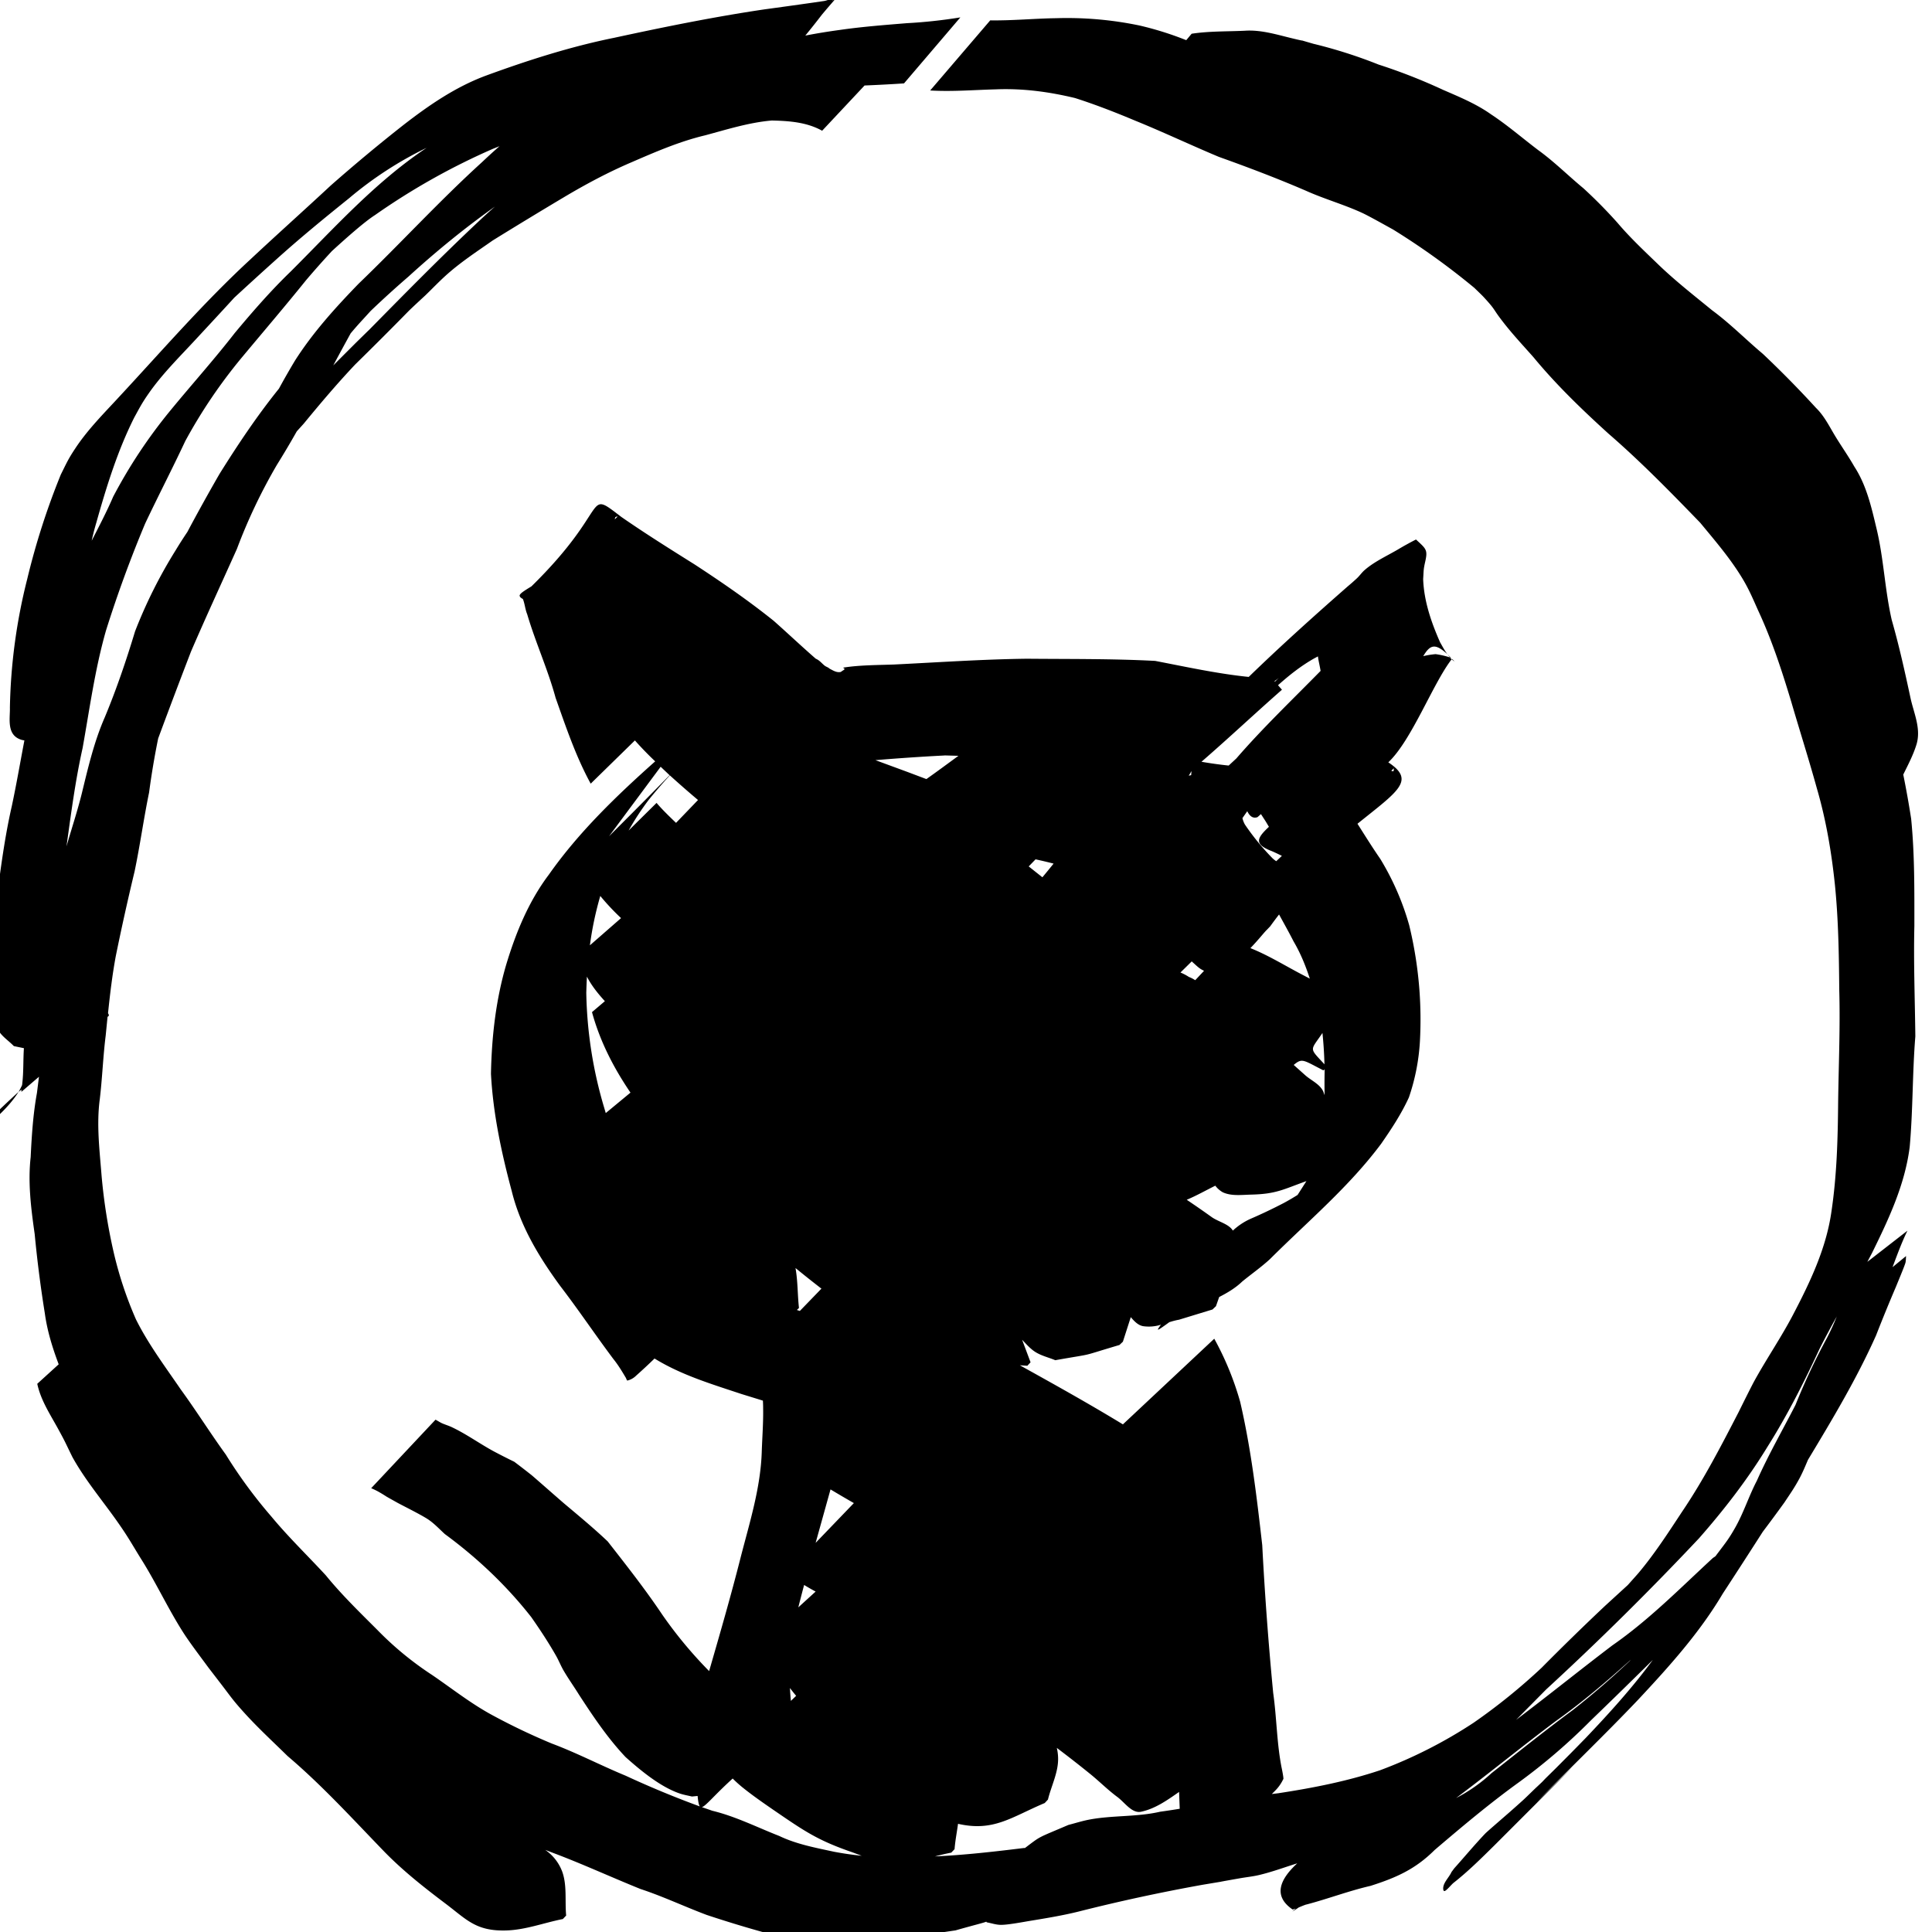 <svg xmlns="http://www.w3.org/2000/svg" xml:space="preserve" viewBox="0 0 24 24">
  <path d="M10.38-.018q-.019.014-.04.024l.006-.01.002-.002.002-.002v-.006h-.004l-.002-.002h-.002c-.021.002-.076.024-.102.028l-.144.021q-.302.043-.604.084C8.865.21 8.246.336 7.627.47c-.543.11-1.073.28-1.592.47-.376.14-.705.366-1.02.61q-.463.364-.906.754c-.33.307-.666.607-.996.916-.577.532-1.09 1.125-1.623 1.699-.193.21-.397.412-.554.65-.09.135-.108.181-.18.325a9 9 0 0 0-.418 1.3A7 7 0 0 0 .123 8.79c.004.135-.048.347.15.402l.03.006c-.052.273-.099.547-.157.819-.107.468-.158.946-.224 1.422-.053.346-.06.699-.008 1.046.015.102.014.212.06.303.044.085.132.138.198.207l.125.026c-.01.145-.003.29-.02.435q-.001.016-.004.027a1 1 0 0 1-.043.082l.036-.03v.028l.218-.187-.025.201c-.048.263-.065.53-.078.797-.036.319.005.641.05.957q.047.494.126.984c.03.22.095.428.172.633l-.266.242c.042.2.157.375.254.551.103.188.084.159.183.36.16.289.376.542.565.812.126.18.161.247.277.436.195.306.345.636.541.941.083.128.214.3.305.424l.15.195c.135.176.153.21.303.375.168.185.353.355.531.53.43.365.81.783 1.201 1.187.235.241.498.448.766.65.259.196.375.34.746.33.24-.006.471-.095.707-.142l.041-.043c-.017-.183.013-.377-.05-.549a.57.57 0 0 0-.21-.267l.11.042c.363.137.714.299 1.074.444.28.092.547.219.822.322q.343.114.69.211c.247.053.502.05.754.078.32-.006.642.014.963-.012.281-.022.4-.044.683-.085.246-.07.336-.09.383-.108l.006.008c.057.01.112.03.17.031.082.003.286-.036.365-.049.201-.033.403-.066.602-.115q.766-.194 1.546-.334c.546-.091-.074.014.471-.082.077-.013.154-.021.23-.039.16-.038.316-.096.473-.145-.214.197-.306.404-.058.573h.004l.035-.012-.041.037a1 1 0 0 0 .078-.05c.038-.016.08-.033.092-.036h.002c.268-.07.528-.17.798-.232.317-.101.556-.206.797-.446.339-.289.68-.576 1.041-.837q.481-.35.899-.772.387-.373.77-.752c-.252.344-.539.66-.833.969-.193.198-.178.182-.37.375l-.132.13-.04.042-.07.066c-.01.008-.123.12-.167.16q-.075.068-.149.133c-.033.03-.297.257-.32.281-.133.14-.256.288-.385.432l-.035.047c-.033.074-.117.143-.101.223l.002.005.002.002v.002l.002.002h.002v.002h.007l.006-.002c.028-.014.077-.076.106-.1.18-.141.347-.307.51-.468q.387-.387.775-.775c.313-.318.23-.233-.26.25.42-.432.855-.847 1.27-1.284.383-.41.76-.828 1.048-1.314q.251-.384.498-.77.136-.18.268-.363c.077-.116.122-.178.188-.3.04-.075.072-.152.105-.23.303-.503.606-1.008.846-1.546q.12-.307.25-.611c.014-.036.102-.244.115-.291.007-.028.005-.056.008-.084l-.168.138c.057-.152.113-.306.185-.453l-.498.387.057-.108c.207-.42.41-.85.469-1.32.041-.456.033-.916.07-1.373-.005-.457-.023-.914-.012-1.371 0-.444.004-.89-.04-1.332a12 12 0 0 0-.098-.549c.06-.122.124-.243.164-.373.06-.197-.032-.387-.073-.574-.07-.326-.142-.652-.234-.973-.087-.378-.099-.767-.191-1.144-.063-.264-.124-.532-.274-.762-.073-.128-.157-.247-.234-.373-.075-.123-.137-.254-.242-.356a13 13 0 0 0-.66-.671c-.212-.178-.407-.377-.63-.541-.22-.18-.444-.355-.65-.551-.18-.174-.363-.344-.525-.535a6 6 0 0 0-.424-.43c-.189-.156-.362-.33-.56-.473-.196-.148-.382-.31-.587-.445-.183-.13-.392-.216-.597-.305a7 7 0 0 0-.801-.314 6 6 0 0 0-.809-.258c-.306-.088.022.002-.289-.074-.187-.046-.372-.102-.568-.088-.219.01-.44.004-.656.037l-.067.08a4 4 0 0 0-.58-.182 4.4 4.4 0 0 0-1.035-.091c-.274.004-.546.031-.82.027l-.746.871c.271.016.543-.007.814-.014.335-.014.662.03.986.108.253.081.502.178.747.281.35.142.691.304 1.04.45.364.13.725.267 1.08.42.228.103.47.17.698.275.087.04.303.162.385.207a9 9 0 0 1 1.011.726c.044.044.09.085.131.131.137.15.092.12.213.277.12.157.258.304.389.452.283.343.602.65.931.949.401.347.771.726 1.14 1.107.19.23.386.457.538.715.074.126.123.243.182.375.17.365.294.745.41 1.129.105.36.22.72.32 1.082.115.395.183.799.225 1.207.043.432.049.867.053 1.3.013.465-.008.93-.014 1.393-.004.456-.016.91-.084 1.362-.065.453-.263.868-.473 1.27-.147.282-.328.546-.482.825-.038.069-.161.317-.197.39-.217.42-.436.844-.702 1.237-.17.258-.337.517-.535.754-.01.013-.073.083-.14.158l-.282.258q-.401.378-.789.77a7.4 7.4 0 0 1-.845.683 5.8 5.8 0 0 1-1.162.59c-.41.137-.836.22-1.262.285l-.082.01.04-.04a.5.5 0 0 0 .102-.145h.002v-.002c.002-.026-.022-.139-.023-.143-.06-.305-.06-.618-.104-.926a42 42 0 0 1-.136-1.836c-.068-.596-.138-1.194-.274-1.779a3.7 3.7 0 0 0-.322-.785l-1.135 1.064c-.42-.256-.85-.495-1.28-.734l.093.006.04-.043-.105-.28c.051.053.1.11.16.149.077.05.168.07.252.105.532-.094.267-.032.797-.189l.043-.041.098-.305c.044.052.09.1.152.112a.5.5 0 0 0 .223-.018.4.4 0 0 0-.037.055v.006h.004q.02-.007.136-.092.06-.02.121-.031l.416-.127.043-.041.04-.114c.103-.053.202-.111.287-.193.114-.093.235-.178.343-.277.488-.486.98-.896 1.381-1.432.128-.184.253-.374.346-.578a2.6 2.6 0 0 0 .137-.701 5 5 0 0 0-.006-.627 5 5 0 0 0-.127-.809 3.3 3.3 0 0 0-.36-.826c-.099-.143-.19-.29-.283-.436.504-.406.725-.537.383-.763.29-.272.555-.982.787-1.28q-.011-.01-.021-.023a1 1 0 0 0-.178-.041 1 1 0 0 0-.154.025c.085-.143.148-.164.299-.025-.035-.047-.062-.099-.09-.148-.11-.249-.2-.51-.21-.784.007-.109.003-.116.024-.21.036-.156.014-.164-.113-.282q-.114.058-.223.123c-.136.08-.292.15-.412.254-.036.03-.063.071-.098.104q-.057.053-.117.103c-.418.367-.83.737-1.228 1.123-.392-.04-.776-.125-1.162-.199-.531-.028-1.063-.022-1.594-.027-.551.007-1.102.045-1.652.072-.205.007-.437.007-.631.039l.013.01.002.002h.002v.002l.002.002v.002h-.002v.003l-.002.002-.002.002c-.009.008-.027.016-.04.028-.052.012-.095-.017-.14-.04-.02-.019-.041-.022-.062-.038-.036-.029-.065-.068-.11-.086-.177-.154-.347-.315-.523-.471-.314-.252-.645-.48-.982-.7-.306-.192-.613-.384-.91-.59-.469-.358-.113-.123-1.117.862-.09.055-.141.087-.147.113v.006l.002.002v.002q.005.016.037.033v.002h.002c.024.061.028.128.053.188.103.35.257.686.353 1.039.128.361.252.73.436 1.066l.549-.537q.12.135.252.26c-.482.429-.95.88-1.32 1.406-.252.334-.41.72-.53 1.117-.13.442-.181.9-.19 1.358.026.494.13.98.258 1.457.107.437.338.817.6 1.176.229.298.438.611.664.912.057.071.104.148.15.226l.002.002.014.032v.002l.002.001.002.002h.006a.23.23 0 0 0 .105-.06q.117-.104.229-.213c.332.205.71.318 1.08.441l.266.082q.003.049.003.098c.003.176-.011.353-.017.53-.013.451-.15.883-.262 1.318-.12.474-.256.944-.392 1.414a5.3 5.3 0 0 1-.582-.701c-.211-.315-.445-.612-.678-.91-.175-.166-.357-.316-.541-.471-.045-.038-.362-.317-.404-.352q-.106-.084-.215-.166-.127-.062-.25-.127c-.177-.095-.342-.216-.524-.302-.041-.02-.085-.032-.127-.051-.027-.013-.052-.03-.078-.043l-.799.851q.043.018.084.04.057.032.112.068l.136.076c.084.045.316.16.389.213.07.05.13.114.193.172.403.296.767.64 1.075 1.033.109.156.216.318.31.484.032.057.056.118.088.174.06.104.13.201.193.303.177.272.357.541.58.777.185.165.421.361.657.447.054.02.112.03.168.043l.07-.007q.009.104.027.13a12 12 0 0 1-.922-.382c-.308-.127-.603-.282-.916-.399a8 8 0 0 1-.736-.351c-.266-.143-.501-.33-.75-.5a4 4 0 0 1-.68-.559c-.22-.22-.445-.438-.642-.68-.225-.244-.464-.474-.676-.73a6 6 0 0 1-.566-.77c-.192-.265-.366-.543-.559-.808-.194-.284-.403-.562-.557-.871a4.7 4.7 0 0 1-.277-.834 7 7 0 0 1-.15-.95c-.025-.317-.065-.637-.022-.955.031-.261.04-.525.073-.787l.023-.232.012-.01.002-.002v-.002l.002-.002v-.01l-.01-.02c.025-.238.053-.476.097-.712q.107-.525.233-1.049c.068-.325.113-.655.18-.98q.045-.339.113-.672.2-.54.408-1.08c.184-.427.38-.85.57-1.274q.204-.543.496-1.043.129-.207.248-.418l.086-.095c.207-.252.417-.5.641-.737q.337-.33.668-.668c.076-.073.147-.138.2-.187.084-.081.166-.167.253-.246.181-.164.386-.298.586-.438q.438-.271.881-.535c.27-.161.55-.311.84-.435.3-.13.599-.26.918-.336.272-.073.546-.16.828-.184.214.005.433.02.625.127l.527-.562q.246-.01.49-.026l.7-.82q-.332.054-.666.072c-.278.023-.556.044-.832.084q-.215.029-.428.07.106-.129.207-.261.084-.1.17-.198m7.599 8.143.033.041q.009.003.015.008zm.054.064q.013.012.028.022l.007.004-.03-.03-.003.002zM.23 13.564c-.294.269-.405.388-.416.416v.006h.004c.045-.015.292-.226.412-.422M6.205 1.816a8 8 0 0 0-.219.2c-.53.482-1.015 1.012-1.53 1.507-.288.297-.567.605-.79.954q-.104.173-.201.351c-.27.335-.51.694-.738 1.059q-.207.359-.4.722-.077.114-.147.23a6 6 0 0 0-.502 1.003c-.11.363-.231.72-.377 1.07-.134.306-.208.63-.287.953-.055.22-.126.432-.188.649.057-.41.11-.818.2-1.221.088-.49.154-.985.292-1.465q.212-.673.485-1.324c.162-.343.337-.68.498-1.024q.3-.553.703-1.039c.266-.319.536-.635.797-.959q.157-.185.322-.363c.183-.167.405-.364.535-.447a8.4 8.4 0 0 1 1.467-.824zm-.908.022-.012.008c-.63.423-1.136.99-1.672 1.525-.249.24-.475.5-.697.766-.256.33-.535.64-.8.963q-.41.499-.71 1.07c-.08.186-.175.367-.267.547a3 3 0 0 1 .056-.219c.126-.447.264-.896.473-1.312.072-.131.096-.18.182-.303.161-.23.361-.43.552-.635.115-.124.341-.367.508-.55q.26-.24.524-.477c.292-.263.596-.512.902-.758a4.6 4.6 0 0 1 .96-.625m.853.728a6 6 0 0 0-.19.172c-.472.443-.925.904-1.38 1.366l-.002.001-.008.008-.148.145-.281.281q.107-.2.216-.398.075-.09.155-.176l.093-.102q.23-.22.47-.427c.34-.31.699-.604 1.075-.87m1.514 3.85h.006v.004l-.031.031q0-.014.006-.023v-.004h.001l.002-.002h.002zm8.709 1.738c.005.046.015.082.027.147l.006.033c-.352.359-.718.708-1.047 1.088l-.095.088a5 5 0 0 1-.338-.047c.338-.293.664-.6 1-.895l-.049-.056c.14-.125.286-.241.451-.334zm-.49.27-.043.043q-.004-.004-.008-.006a.3.3 0 0 0 .05-.037m-4.149.96.174.005c-.15.11-.28.206-.398.289l-.239-.09-.394-.145q.428-.036.857-.058m-3.525.14.111.105c-.134.137-.37.377-.752.758zm9.107.019q0 .023-.002.033h-.002v.002l-.001.002h-.006a.1.1 0 0 1-.02-.006zm-2.513.035-.004.05-.03.007.03-.05.002-.005zm-6.48.053q.172.156.35.306l-.273.284c-.083-.08-.167-.16-.242-.248l-.347.343q.112-.2.252-.384a6 6 0 0 1 .26-.301m7.173.445c.025.052.063.093.12.076h.003c.008-.004.025-.021.047-.04l.059.091.04.067c-.147.138-.193.215.036.302q.062.027.125.059l-.07.066q-.026-.017-.047-.037a3 3 0 0 1-.342-.418.3.3 0 0 1-.031-.08zm-2.63.598q.112.024.224.053-.063.079-.139.17l-.17-.135zm-5.407.455a2.936 2.936 0 0 0 .258.275l-.387.338q.041-.311.129-.613m8.432.23c.06.11.123.222.18.334.087.148.15.303.202.463l-.103-.054c-.21-.11-.414-.237-.635-.325.1-.103.175-.201.205-.228l.041-.043q.054-.075.11-.147m-1.084.582.004.006c.041.034.077.075.125.1l.023.012-.11.117-.001-.002-.004-.002a.4.4 0 0 0-.073-.037.6.6 0 0 0-.105-.055zm-7.514.19c.056.11.136.21.223.305l-.16.136c.1.366.27.694.478 1l-.307.254-.02-.068a5.3 5.3 0 0 1-.222-1.428q.003-.1.008-.2m9.137.701q.02.195.025.389c-.196-.212-.177-.163-.025-.389m-.268.346c.053-.007.114.034.281.119l.014-.014v.035q-.003.144 0 .287l-.016-.044c-.042-.095-.152-.138-.228-.207l-.14-.125c.036-.03.062-.048.09-.051m.068 1.494-.11.172a3 3 0 0 1-.173.101q-.202.105-.412.196a.8.8 0 0 0-.219.146c-.05-.083-.18-.109-.263-.168a12 12 0 0 0-.31-.215c.12-.05.236-.116.355-.175a.3.3 0 0 0 .093.082c.105.049.232.032.348.029.316-.007.4-.064.691-.168m-6.347 1.08q.159.13.322.256l-.268.277-.037-.012.026-.025c-.018-.164-.014-.334-.043-.496m12.935.602a3 3 0 0 1-.12.263 8 8 0 0 0-.393.836c-.161.314-.337.62-.48.942-.101.193-.165.402-.274.591-.073.128-.11.174-.2.293l-.04.053-.032.022c-.405.374-.793.769-1.248 1.085-.402.305-.794.622-1.197.926l.375-.379a37 37 0 0 0 1.898-1.877c.313-.356.602-.73.85-1.136.245-.389.452-.797.645-1.213q.104-.206.216-.406m-12.5 2.148q.143.086.29.17l-.475.494zm-.328 1.187q.07.043.143.082l-.215.196q.035-.139.072-.278m10.268.93-.012.014q-.338.32-.707.61c-.343.253-.675.52-1.01.784a2 2 0 0 1-.44.309c.418-.313.822-.644 1.24-.957.326-.232.631-.492.929-.76m-10.444.35q.037.05.077.097l-.065.063a3 3 0 0 1-.012-.16m3.315.744c.133.1.267.204.42.328.113.092.216.196.334.283.092.069.18.206.293.182.175-.037.323-.142.472-.246l.008.209q-.121.02-.244.037c-.293.068-.603.042-.896.101-.083.017-.161.042-.243.063-.397.17-.332.13-.54.287h-.016c-.366.045-.733.087-1.102.104q.102-.027.203-.047l.041-.043c.008-.105.029-.21.043-.315.442.101.66-.082 1.077-.258l.04-.043c.042-.173.132-.342.126-.521a.6.6 0 0 0-.016-.121m-4.027.38q.056.056.117.106c.127.103.263.197.398.29.373.255.539.372.97.52l.118.044a4 4 0 0 1-.344-.05c-.23-.05-.465-.093-.68-.196-.276-.108-.542-.243-.831-.313l-.13-.045c.05-.014.15-.144.382-.355" style="fill:currentColor;stroke-width:3;stroke-linejoin:round"/></svg>